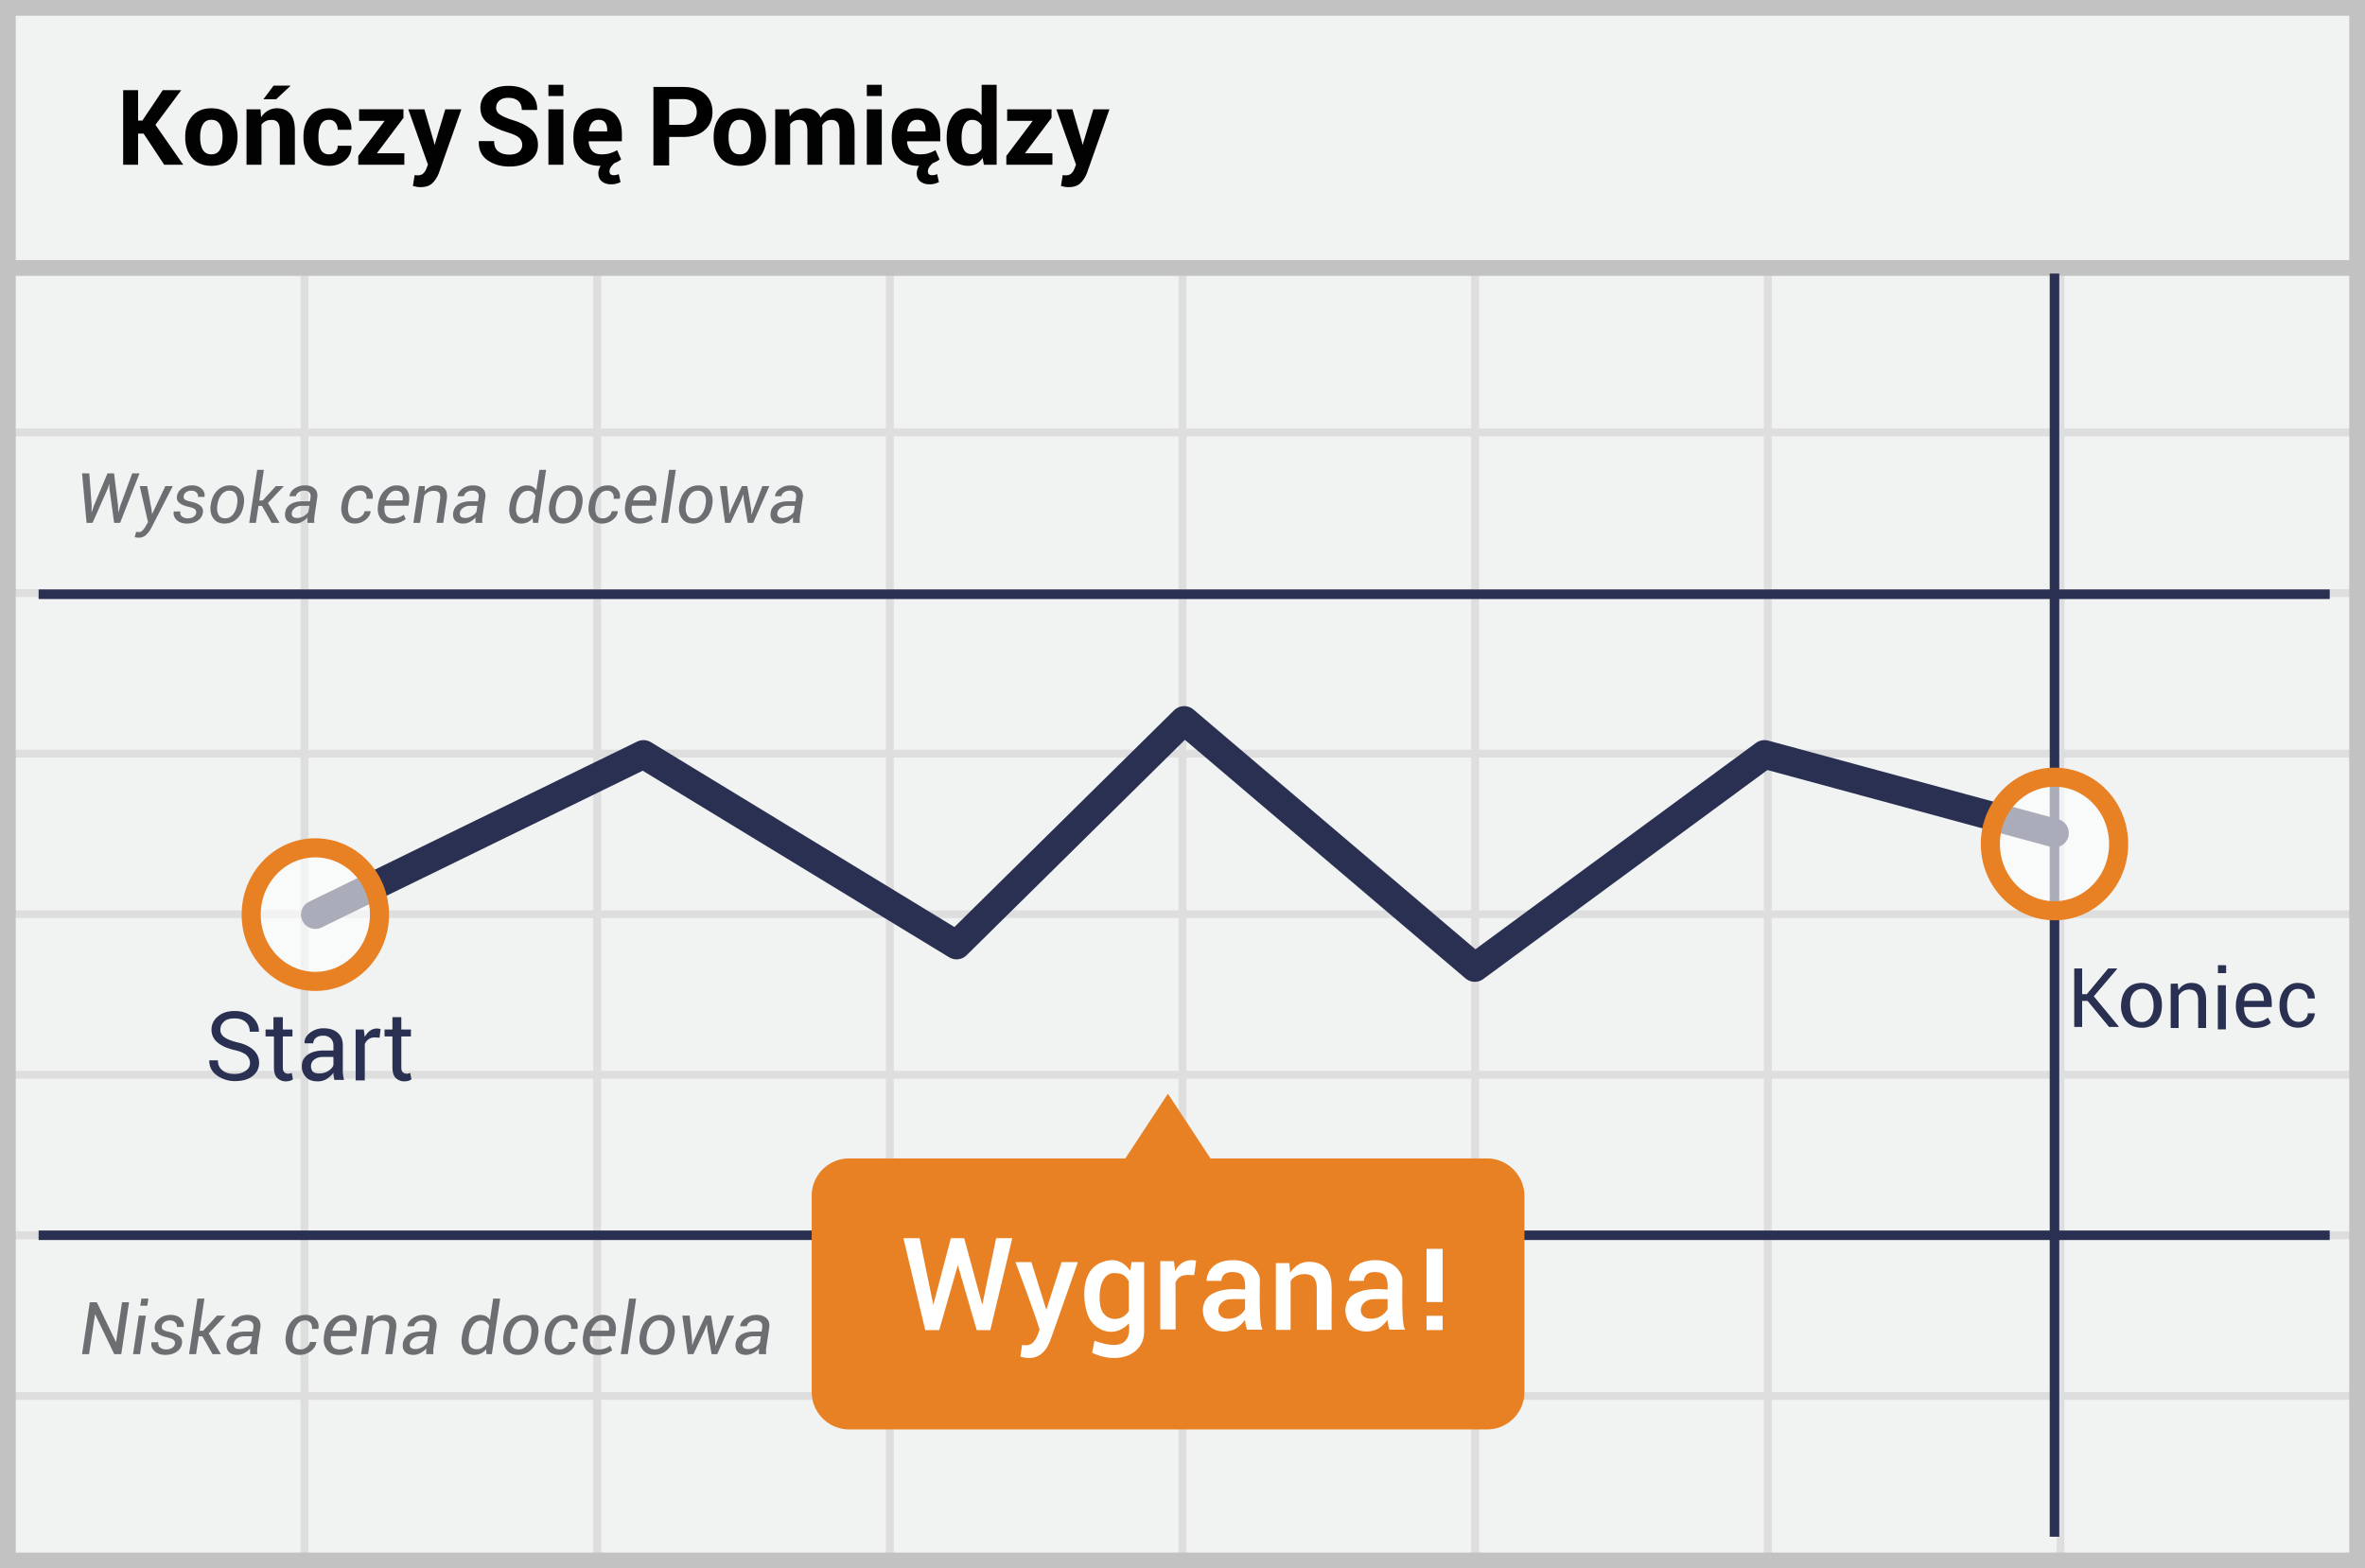 <svg width="300" height="199" xmlns="http://www.w3.org/2000/svg"><g fill="none" fill-rule="evenodd"><path fill="#F1F2F2" fill-rule="nonzero" d="M0 0h300v199H0z"/><path d="M39.125 55.375V74.75H75.25V55.375H39.125zm0-1H75.25V34h1v20.375h36.125V34h1v20.375H149.5V34h1v20.375h36.125V34h1v20.375h36.125V34h1v20.375h36.125V34h1v20.375H299.5v1h-37.625V74.75H299.5v1h-37.625v19.375H299.5v1h-37.625V115.5H299.5v1h-37.625v19.375H299.5v1h-37.625v19.375H299.5v1h-37.625v19.375H299.5v1h-37.625V199h-1v-21.375H224.75V199h-1v-21.375h-36.125V199h-1v-21.375H150.5V199h-1v-21.375h-36.125V199h-1v-21.375H76.25V199h-1v-21.375H39.125V199h-1v-21.375H1.5v-1h36.625V157.25H1.5v-1h36.625v-19.375H1.5v-1h36.625V116.5H1.5v-1h36.625V96.125H1.5v-1h36.625V75.75H1.5v-1h36.625V55.375H1.5v-1h36.625V34h1v20.375zm221.75 1H224.75V74.75h36.125V55.375zm-37.125 0h-36.125V74.75h36.125V55.375zm-37.125 0H150.5V74.75h36.125V55.375zm-37.125 0h-36.125V74.75H149.5V55.375zm-37.125 0H76.25V74.75h36.125V55.375zM39.125 75.75v19.375H75.25V75.75H39.125zm221.75 0H224.75v19.375h36.125V75.75zm-37.125 0h-36.125v19.375h36.125V75.75zm-37.125 0H150.5v19.375h36.125V75.75zm-37.125 0h-36.125v19.375H149.5V75.75zm-37.125 0H76.25v19.375h36.125V75.75zm-73.25 20.375V115.5H75.25V96.125H39.125zm221.75 0H224.75V115.5h36.125V96.125zm-37.125 0h-36.125V115.5h36.125V96.125zm-37.125 0H150.5V115.5h36.125V96.125zm-37.125 0h-36.125V115.5H149.5V96.125zm-37.125 0H76.25V115.5h36.125V96.125zM39.125 116.5v19.375H75.25V116.5H39.125zm221.75 0H224.75v19.375h36.125V116.5zm-37.125 0h-36.125v19.375h36.125V116.5zm-37.125 0H150.5v19.375h36.125V116.5zm-37.125 0h-36.125v19.375H149.5V116.5zm-37.125 0H76.25v19.375h36.125V116.5zm-73.25 20.375v19.375H75.25v-19.375H39.125zm221.75 0H224.75v19.375h36.125v-19.375zm-37.125 0h-36.125v19.375h36.125v-19.375zm-37.125 0H150.5v19.375h36.125v-19.375zm-37.125 0h-36.125v19.375H149.5v-19.375zm-37.125 0H76.25v19.375h36.125v-19.375zm-73.25 20.375v19.375H75.25V157.25H39.125zm221.75 0H224.75v19.375h36.125V157.25zm-37.125 0h-36.125v19.375h36.125V157.25zm-37.125 0H150.5v19.375h36.125V157.25zm-37.125 0h-36.125v19.375H149.5V157.25zm-37.125 0H76.25v19.375h36.125V157.25z" fill="#DFDEDE" fill-rule="nonzero"/><path stroke="#C2C2C2" stroke-width="2" d="M1 1h298v197H1z"/><path fill="#C2C2C2" fill-rule="nonzero" d="M0 33h300v2H0z"/><g transform="translate(4 33.989)"><path d="M256.613.725V161M.9 41.412h290.625M.9 122.75h290.625" stroke="#2A3052" stroke-width="1.211" stroke-linejoin="round"/><path stroke="#2A3052" stroke-width="3.633" stroke-linecap="round" stroke-linejoin="round" d="M36 82.063l41.625-20.326 39.713 24.188 28.875-28.5 36.862 31.35 36.75-27.038 36.788 9.976"/><path d="M184.613 113H149.55l-5.4-8.213-5.4 8.213h-35.063a4.747 4.747 0 0 0-4.724 4.8v24.788a4.77 4.77 0 0 0 4.725 4.8h80.962a4.747 4.747 0 0 0 4.725-4.8V117.8a4.777 4.777 0 0 0-4.762-4.8z" fill="#E88024" fill-rule="nonzero"/><ellipse cx="8.363" cy="8.6" rx="8.137" ry="8.475" opacity=".6" transform="translate(248.25 64.5)" fill="#FFF" fill-rule="nonzero"/><ellipse stroke="#E88024" stroke-width="2.422" cx="256.613" cy="73.1" rx="8.137" ry="8.475"/><ellipse cx="9" cy="9.063" rx="8.137" ry="8.475" opacity=".6" transform="translate(27 73)" fill="#FFF" fill-rule="nonzero"/><ellipse stroke="#E88024" stroke-width="2.422" cx="36" cy="82.063" rx="8.137" ry="8.475"/></g><path d="M18.216 16.95h-.696v3.954h-1.898v-9.467h1.898v3.869h.534l2.594-3.869h2.347l-3.277 4.402 3.53 5.065H20.83l-2.614-3.953zm5.28.371c0-1.049.292-1.908.877-2.578.585-.67 1.396-1.004 2.432-1.004 1.04 0 1.855.334 2.445 1.001.59.668.884 1.528.884 2.581v.137c0 1.057-.294 1.919-.881 2.584-.588.666-1.4.998-2.435.998-1.04 0-1.854-.332-2.441-.998-.588-.665-.881-1.527-.881-2.584v-.137zm1.892.137c0 .641.112 1.156.338 1.544.225.388.59.582 1.092.582.49 0 .848-.195 1.076-.585.228-.39.341-.904.341-1.541v-.137c0-.624-.115-1.133-.344-1.528-.23-.394-.592-.591-1.086-.591-.49 0-.849.198-1.076.595-.228.396-.341.904-.341 1.524v.137zm7.652-3.59l.085 1.009c.234-.36.522-.64.864-.84a2.26 2.26 0 0 1 1.151-.298c.711 0 1.266.228 1.665.686.398.457.598 1.18.598 2.168v4.31h-1.905V16.6c0-.503-.088-.86-.264-1.07-.175-.21-.438-.315-.79-.315-.281 0-.53.053-.744.159a1.453 1.453 0 0 0-.53.439v5.09h-1.898V13.87h1.768zm1.665-3.003h2.113l.013.04-1.801 1.69h-1.62l1.295-1.73zm7.054 8.719c.33 0 .592-.099.787-.296.195-.197.292-.46.292-.79h1.73l.013.04c.017.71-.247 1.305-.794 1.784-.546.479-1.222.718-2.028.718-1.04 0-1.844-.332-2.412-.998-.568-.665-.852-1.516-.852-2.552v-.195c0-1.031.283-1.882.849-2.552.565-.67 1.366-1.004 2.402-1.004.858 0 1.55.247 2.074.741.524.494.778 1.144.76 1.95l-.012.04h-1.73c0-.365-.096-.667-.29-.907-.192-.241-.46-.361-.802-.361-.49 0-.838.196-1.044.588-.205.392-.308.894-.308 1.505v.195c0 .625.103 1.13.308 1.515.206.386.558.579 1.057.579zm6.047-.137h3.485v1.457h-5.846v-1.119l3.349-4.447h-3.245v-1.47h5.631v1.087l-3.374 4.492zm7.217-1.495l.078.39h.039l1.345-4.473h2.042l-2.854 8.088c-.2.503-.47.927-.813 1.271-.342.345-.856.517-1.54.517-.161 0-.31-.013-.446-.039a10.143 10.143 0 0 1-.498-.11l.221-1.385.182.026c.065.008.124.013.176.013.312 0 .553-.077.722-.231.169-.154.299-.346.39-.576l.22-.546-2.496-7.028h2.042l1.19 4.083zm16.442 2.952h-1.898v-7.035h1.898v7.035zm0-8.72h-1.898v-1.423h1.898v1.424zm4.61 8.856c-1.049 0-1.868-.322-2.457-.965-.59-.644-.885-1.473-.885-2.487v-.26c0-1.053.286-1.916.859-2.588.572-.672 1.358-1.005 2.36-1.001.945 0 1.67.29 2.175.868.505.578.757 1.358.757 2.337v.982H74.69l-.02.039c.031.481.177.871.44 1.17.262.3.651.449 1.167.449.425 0 .785-.043 1.082-.13a4.41 4.41 0 0 0 .92-.397l.514 1.17c-.282.23-.663.423-1.144.58a5.075 5.075 0 0 1-1.574.233zm-.123-5.838c-.382 0-.675.13-.881.393-.206.262-.33.61-.374 1.044l.013.032h2.314v-.143c0-.412-.084-.736-.253-.972-.17-.236-.442-.354-.82-.354zm2.041 5.429c-.234.23-.405.424-.513.585a.975.975 0 0 0-.163.559c0 .117.037.222.11.315.074.094.224.14.45.14.12 0 .228-.013.321-.039a5.52 5.52 0 0 0 .29-.09l.227 1a2.66 2.66 0 0 1-.523.205 2.555 2.555 0 0 1-.686.081c-.469 0-.853-.122-1.154-.367-.302-.245-.452-.586-.452-1.024 0-.334.1-.651.299-.952.2-.302.511-.57.936-.803l.858.39zm12.536-3.31c0-1.049.292-1.908.877-2.578.586-.67 1.396-1.004 2.432-1.004 1.04 0 1.855.334 2.445 1.001.59.668.884 1.528.884 2.581v.137c0 1.057-.294 1.919-.881 2.584-.587.666-1.399.998-2.435.998-1.04 0-1.854-.332-2.441-.998-.588-.665-.881-1.527-.881-2.584v-.137zm1.892.137c0 .641.112 1.156.338 1.544.225.388.59.582 1.092.582.49 0 .849-.195 1.076-.585.228-.39.341-.904.341-1.541v-.137c0-.624-.114-1.133-.344-1.528-.23-.394-.592-.591-1.086-.591-.49 0-.848.198-1.076.595-.228.396-.341.904-.341 1.524v.137zm7.678-3.59l.078.93a2.37 2.37 0 0 1 .849-.783 2.44 2.44 0 0 1 1.18-.276c.45 0 .836.1 1.157.299.32.2.564.5.728.904.217-.377.499-.672.846-.885.346-.212.754-.318 1.222-.318.693 0 1.24.246 1.642.738.4.492.601 1.243.601 2.253v4.174h-1.899v-4.18c0-.564-.086-.957-.26-1.178-.173-.22-.43-.331-.773-.331-.27 0-.502.06-.7.179a1.3 1.3 0 0 0-.47.497c0 .082.002.153.006.211.004.059.006.118.006.179v4.623h-1.892v-4.18c0-.551-.086-.94-.26-1.168-.173-.227-.433-.341-.78-.341-.256 0-.48.049-.673.146a1.29 1.29 0 0 0-.478.413v5.13h-1.892v-7.035h1.762zm11.755 7.036h-1.898v-7.035h1.898v7.035zm0-8.72h-1.898v-1.423h1.898v1.424zm4.61 8.856c-1.049 0-1.868-.322-2.458-.965-.589-.644-.884-1.473-.884-2.487v-.26c0-1.053.286-1.916.858-2.588.573-.672 1.36-1.005 2.36-1.001.946 0 1.67.29 2.175.868.505.578.758 1.358.758 2.337v.982h-4.194l-.02.039c.031.481.177.871.44 1.17.262.3.65.449 1.167.449.424 0 .785-.043 1.082-.13a4.41 4.41 0 0 0 .92-.397l.514 1.17c-.282.23-.663.423-1.144.58a5.075 5.075 0 0 1-1.574.233zm-.123-5.838c-.382 0-.675.13-.881.393-.206.262-.33.61-.374 1.044l.013.032h2.314v-.143c0-.412-.084-.736-.253-.972-.17-.236-.442-.354-.82-.354zm2.041 5.429c-.234.23-.405.424-.513.585a.975.975 0 0 0-.163.559c0 .117.037.222.11.315.074.094.224.14.45.14.12 0 .228-.013.321-.039a5.52 5.52 0 0 0 .29-.09l.227 1a2.66 2.66 0 0 1-.524.205 2.555 2.555 0 0 1-.685.081c-.469 0-.853-.122-1.155-.367-.3-.245-.451-.586-.451-1.024 0-.334.1-.651.299-.952.2-.302.511-.57.936-.803l.858.39zm1.704-3.186c0-1.11.24-2.005.718-2.685.479-.68 1.154-1.021 2.025-1.021.351 0 .668.076.95.227.281.152.528.369.74.65v-3.855h1.906v10.143h-1.62l-.162-.865a2.352 2.352 0 0 1-.786.745 2.08 2.08 0 0 1-1.04.256c-.863 0-1.534-.316-2.013-.949-.479-.633-.718-1.47-.718-2.51v-.136zm1.892.136c0 .616.104 1.1.312 1.454.208.353.546.53 1.014.53.273 0 .511-.056.715-.166.204-.11.37-.272.5-.485v-2.997a1.461 1.461 0 0 0-.497-.517 1.323 1.323 0 0 0-.705-.185c-.464 0-.803.206-1.018.617-.214.412-.321.95-.321 1.613v.136zm8.036 1.866h3.485v1.457h-5.845v-1.119l3.348-4.447h-3.244v-1.47h5.63v1.087l-3.374 4.492zm7.217-1.495l.078.39h.039l1.346-4.473h2.041l-2.854 8.088c-.2.503-.47.927-.813 1.271-.342.345-.856.517-1.54.517-.161 0-.31-.013-.446-.039a10.142 10.142 0 0 1-.497-.11l.22-1.385.183.026c.065.008.123.013.175.013.312 0 .553-.077.722-.231.169-.154.299-.346.39-.576l.221-.546L134 13.87h2.042l1.19 4.083z" fill="#020202" fill-rule="nonzero"/><path d="M11.629 64.164l-.018.824.026.004.272-.828 1.725-4.101h.832l.51 4.101.017.837.025.004.246-.84 1.51-4.102h.923l-2.459 6.28h-.759l-.6-4.357-.012-.56-.026-.005-.172.565-1.928 4.356h-.76l-.573-6.28h.919l.302 4.102zm7.586.449l.065.586.025.005 1.674-3.528h.944l-2.768 5.382a3.031 3.031 0 0 1-.632.82 1.35 1.35 0 0 1-.943.349 2.795 2.795 0 0 1-.496-.069l.186-.669a1.14 1.14 0 0 1 .157.009c.114.009.186.013.218.013.173 0 .333-.084.48-.252a2.83 2.83 0 0 0 .37-.524l.28-.488-1.052-4.571h.948l.544 2.937zm5.667.474c.026-.193-.023-.346-.147-.461-.123-.115-.38-.217-.767-.307-.535-.118-.935-.283-1.201-.496-.266-.212-.373-.497-.322-.854.055-.396.261-.726.62-.987.357-.262.796-.393 1.317-.393.506 0 .908.146 1.207.436.3.29.416.624.35 1l-.009.026h-.815a.641.641 0 0 0-.186-.552c-.152-.16-.365-.241-.638-.241-.287 0-.518.068-.692.205a.737.737 0 0 0-.3.48c-.026.19.017.334.13.432.112.098.365.188.759.272.555.12.964.291 1.229.513.264.221.372.51.323.867-.06.428-.274.77-.642 1.024s-.825.382-1.372.382c-.57 0-1.01-.153-1.322-.457-.312-.305-.432-.656-.36-1.053l.009-.026h.815c-.026.302.056.523.246.662.19.14.425.21.707.21.29 0 .532-.065.725-.195.192-.129.304-.291.336-.487zm1.868-1.121c.106-.716.377-1.291.813-1.725.435-.435.976-.652 1.623-.652.621 0 1.092.225 1.413.675.32.45.43 1.017.33 1.702l-.018.095c-.109.721-.38 1.297-.815 1.727-.434.43-.976.645-1.626.645-.62 0-1.091-.225-1.412-.673-.32-.449-.43-1.015-.326-1.7l.018-.094zm.832.095c-.078.511-.036.924.125 1.237.161.314.449.47.863.47.388 0 .715-.163.98-.489.267-.326.437-.732.512-1.218l.017-.095c.075-.506.031-.917-.131-1.234-.163-.316-.45-.474-.86-.474-.392 0-.72.164-.986.494-.266.329-.434.734-.503 1.214l-.017.095zm5.646.129h-.44l-.324 2.152h-.85l1.01-6.728h.85l-.587 3.899h.427l1.677-1.837h.984l.013.025-1.993 2.127 1.462 2.514h-1.005l-1.224-2.152zm5.779 2.152a11.428 11.428 0 0 1-.009-.39c0-.1.006-.2.017-.304a2.52 2.52 0 0 1-.705.558 1.763 1.763 0 0 1-.852.227c-.468 0-.815-.126-1.041-.378-.226-.251-.306-.593-.24-1.024.067-.46.297-.812.69-1.057.395-.244.905-.366 1.532-.366h.923l.069-.462c.043-.284-.007-.504-.15-.657-.141-.154-.366-.231-.674-.231-.262 0-.492.069-.69.207-.199.138-.31.303-.337.496l-.81.008-.005-.025c.035-.354.24-.668.617-.943.377-.274.834-.412 1.372-.412.508 0 .908.136 1.199.408.29.272.4.658.327 1.158l-.336 2.247a3.69 3.69 0 0 0-.05.49 2.49 2.49 0 0 0 .028.45h-.875zm-1.316-.62c.294 0 .578-.081.854-.242.276-.161.468-.343.574-.544l.116-.755h-.953c-.33 0-.615.088-.854.263-.238.176-.374.377-.405.604-.035.216.003.382.114.498.11.117.296.175.554.175zm7.44.047c.25 0 .488-.088.714-.264a.995.995 0 0 0 .399-.638h.768l.008.026c-.052.42-.277.781-.675 1.085a2.119 2.119 0 0 1-1.313.455c-.627 0-1.092-.225-1.395-.675-.304-.45-.406-1.003-.309-1.659l.026-.18c.104-.682.365-1.24.785-1.676.42-.436.96-.654 1.617-.654.504 0 .902.163 1.195.488.293.325.398.72.315 1.186l-.009.021h-.776c.043-.296-.011-.541-.164-.735-.152-.194-.372-.291-.66-.291-.4 0-.724.164-.974.494-.25.329-.409.718-.475 1.166l-.026.181c-.074.483-.041.882.1 1.197.14.315.424.473.85.473zm4.602.664c-.644 0-1.128-.217-1.451-.652-.324-.434-.434-.994-.33-1.682l.03-.19c.1-.695.374-1.256.822-1.681.447-.426.953-.639 1.52-.639.6 0 1.034.197 1.298.591.265.394.35.907.255 1.54l-.065.448h-3.02c-.065.495-.016.885.147 1.171.164.286.462.43.893.43.276 0 .533-.042.77-.126a2.02 2.02 0 0 0 .615-.336l.25.552a2.47 2.47 0 0 1-.72.408c-.29.11-.629.166-1.014.166zm.492-4.175c-.285 0-.543.115-.775.345-.231.23-.397.52-.498.871l.009.026h2.1l.009-.07c.052-.347.011-.63-.12-.847-.133-.217-.375-.325-.725-.325zm3.631.086c.19-.241.412-.428.666-.558.255-.131.532-.197.83-.197.487 0 .85.15 1.09.447.24.297.314.75.222 1.36l-.44 2.946h-.85l.44-2.928c.063-.426.027-.721-.108-.887-.135-.165-.372-.248-.711-.248-.253 0-.48.056-.682.166-.201.111-.37.264-.509.46l-.517 3.437h-.85l.699-4.666h.759l-.039.668zm6.47 3.998a11.428 11.428 0 0 1-.01-.39c0-.1.007-.2.018-.304a2.52 2.52 0 0 1-.705.558 1.763 1.763 0 0 1-.852.227c-.469 0-.816-.126-1.041-.378-.226-.251-.306-.593-.24-1.024.066-.46.296-.812.69-1.057.394-.244.905-.366 1.531-.366h.923l.07-.462c.042-.284-.007-.504-.15-.657-.142-.154-.367-.231-.674-.231-.262 0-.492.069-.69.207-.199.138-.311.303-.337.496l-.81.008-.005-.025c.034-.354.24-.668.617-.943.376-.274.834-.412 1.371-.412.51 0 .909.136 1.2.408.29.272.399.658.327 1.158l-.336 2.247a3.69 3.69 0 0 0-.05.49 2.49 2.49 0 0 0 .028.45h-.876zm-1.316-.62c.293 0 .578-.081.854-.242.276-.161.467-.343.574-.544l.116-.755h-.953c-.33 0-.615.088-.854.263-.239.176-.374.377-.405.604-.035.216.003.382.114.498.11.117.295.175.554.175zm5.641-1.627c.115-.78.365-1.392.75-1.837a1.84 1.84 0 0 1 1.454-.669c.268 0 .5.054.697.16.197.106.357.26.48.461l.389-2.596h.85l-1.01 6.728h-.651l-.039-.59a1.895 1.895 0 0 1-.642.508c-.242.115-.51.173-.807.173-.55 0-.959-.209-1.23-.626-.27-.417-.354-.957-.254-1.621l.013-.09zm.837.09c-.075.487-.037.868.114 1.144.151.276.43.414.84.414.244 0 .462-.06.655-.177.192-.118.36-.282.504-.492l.324-2.16c-.08-.196-.2-.35-.356-.464-.157-.114-.357-.17-.602-.17-.39 0-.713.17-.968.51-.254.341-.42.776-.498 1.305l-.013.09zm4.2-.22c.107-.715.378-1.29.814-1.724.435-.435.977-.652 1.624-.652.62 0 1.091.225 1.412.675.32.45.43 1.017.33 1.702l-.017.095c-.11.721-.381 1.297-.815 1.727-.435.43-.977.645-1.626.645-.621 0-1.092-.225-1.413-.673-.32-.449-.429-1.015-.325-1.7l.017-.094zm.833.096c-.077.511-.036.924.125 1.237.161.314.449.47.863.47.388 0 .715-.163.981-.489.266-.326.436-.732.511-1.218l.017-.095c.075-.506.031-.917-.131-1.234-.163-.316-.45-.474-.86-.474-.392 0-.72.164-.986.494-.266.329-.434.734-.503 1.214l-.017.095zm5.97 1.708c.25 0 .487-.088.713-.264a.995.995 0 0 0 .399-.638h.768l.008.026c-.051.42-.276.781-.675 1.085a2.119 2.119 0 0 1-1.313.455c-.627 0-1.092-.225-1.395-.675-.304-.45-.406-1.003-.309-1.659l.026-.18c.104-.682.365-1.24.785-1.676.42-.436.96-.654 1.618-.654.503 0 .901.163 1.194.488.294.325.398.72.315 1.186l-.009.021h-.776c.043-.296-.011-.541-.164-.735-.152-.194-.372-.291-.66-.291-.4 0-.724.164-.974.494-.25.329-.409.718-.475 1.166l-.026.181c-.074.483-.041.882.1 1.197.14.315.424.473.85.473zm4.601.664c-.644 0-1.128-.217-1.451-.652-.324-.434-.434-.994-.33-1.682l.03-.19c.1-.695.375-1.256.822-1.681.447-.426.954-.639 1.52-.639.6 0 1.034.197 1.298.591.265.394.35.907.255 1.54l-.065.448h-3.02c-.065.495-.016.885.148 1.171.163.286.461.43.892.43.276 0 .533-.042.77-.126a2.02 2.02 0 0 0 .615-.336l.25.552a2.47 2.47 0 0 1-.72.408c-.29.11-.629.166-1.014.166zm.492-4.175c-.285 0-.543.115-.774.345-.232.23-.398.52-.499.871l.01.026h2.1l.008-.07c.052-.347.012-.63-.12-.847-.133-.217-.374-.325-.725-.325zm3.13 4.084h-.849l1.01-6.728h.85l-1.01 6.728zm1.467-2.376c.107-.716.378-1.291.813-1.725.436-.435.977-.652 1.624-.652.621 0 1.092.225 1.413.675.32.45.43 1.017.33 1.702l-.018.095c-.109.721-.38 1.297-.815 1.727-.434.43-.976.645-1.626.645-.62 0-1.092-.225-1.412-.673-.32-.449-.43-1.015-.326-1.7l.017-.094zm.833.095c-.078.511-.036.924.125 1.237.16.314.448.47.862.47.389 0 .716-.163.982-.489.266-.326.436-.732.51-1.218l.018-.095c.075-.506.03-.917-.132-1.234-.162-.316-.449-.474-.86-.474-.391 0-.72.164-.986.494-.266.329-.433.734-.502 1.214l-.017.095zm5.477.582l.017.595.022.004.207-.6 1.376-2.966h.681l.492 2.967.021.668.026.005.238-.673 1.134-2.967h.888l-2.053 4.666h-.685l-.496-2.842-.065-.738-.026-.004-.276.742-1.333 2.842h-.685l-.656-4.666h.884l.29 2.967zm8.104 1.7a11.43 11.43 0 0 1-.009-.391c0-.1.006-.2.018-.304a2.52 2.52 0 0 1-.706.558 1.763 1.763 0 0 1-.851.227c-.469 0-.816-.126-1.042-.378-.226-.251-.305-.593-.24-1.024.067-.46.297-.812.69-1.057.395-.244.905-.366 1.532-.366h.923l.069-.462c.043-.284-.007-.504-.149-.657-.142-.154-.367-.231-.675-.231-.262 0-.492.069-.69.207-.198.138-.31.303-.336.496l-.811.008-.004-.025c.034-.354.24-.668.616-.943.377-.274.834-.412 1.372-.412.509 0 .908.136 1.199.408.29.272.4.658.328 1.158l-.337 2.247a3.69 3.69 0 0 0-.05.49 2.49 2.49 0 0 0 .029.45h-.876zm-1.315-.622c.293 0 .578-.08.854-.241.276-.161.467-.343.573-.544l.117-.755h-.954c-.33 0-.615.088-.853.263-.24.176-.374.377-.406.604-.034.216.004.382.114.498.111.117.296.175.555.175zM15.385 171.825h-.89l-2.419-5.032-.027.005-.75 5.027h-.891l.985-6.582h.89l2.42 5.027.026-.005.75-5.022h.891l-.985 6.582zm2.382 0h-.89l.732-4.891h.89l-.732 4.89zm.922-6.144h-.89l.135-.908h.89l-.135.908zm3.499 4.828c.027-.202-.024-.363-.154-.484-.13-.12-.398-.227-.804-.32-.56-.124-.98-.297-1.26-.52-.278-.223-.39-.522-.336-.895.057-.416.273-.761.649-1.035.375-.275.835-.412 1.38-.412.53 0 .953.152 1.266.457.314.304.436.654.366 1.048l-.009.028h-.854a.672.672 0 0 0-.194-.579c-.16-.169-.383-.253-.67-.253-.3 0-.543.071-.725.215-.182.143-.287.31-.314.504-.027.198.018.35.136.452.117.102.382.197.795.284.582.127 1.011.306 1.288.538.278.232.39.535.34.909a1.516 1.516 0 0 1-.674 1.073c-.386.267-.865.4-1.438.4-.596 0-1.058-.16-1.385-.479-.327-.32-.453-.687-.377-1.103l.009-.027h.854c-.027.317.059.548.258.694.198.146.446.22.74.22.305 0 .558-.068.76-.204.202-.136.32-.306.353-.51zm3.485-.94h-.461l-.34 2.256h-.89l1.058-7.052h.89l-.614 4.086h.447l1.759-1.925h1.03l.014.027-2.088 2.228 1.532 2.636h-1.053l-1.284-2.256zm6.057 2.256a11.977 11.977 0 0 1-.009-.41c0-.103.006-.21.018-.318a2.64 2.64 0 0 1-.739.585c-.29.158-.588.237-.893.237-.49 0-.855-.131-1.091-.395-.237-.264-.32-.622-.251-1.074.07-.482.31-.85.723-1.107.413-.256.948-.384 1.605-.384h.967l.073-.484c.045-.298-.007-.528-.156-.69-.15-.16-.385-.241-.708-.241-.274 0-.515.072-.723.217-.208.144-.326.318-.353.52l-.85.009-.004-.027c.036-.371.252-.7.646-.988.395-.288.874-.432 1.438-.432.533 0 .952.143 1.257.427.304.285.418.69.343 1.214l-.353 2.355a3.98 3.98 0 0 0-.052.513 2.61 2.61 0 0 0 .03.473h-.918zm-1.378-.651c.307 0 .605-.085.895-.253.289-.17.49-.36.6-.57l.123-.791h-1a1.47 1.47 0 0 0-.894.276c-.25.183-.392.394-.425.632-.036.226.004.4.12.523.116.122.31.183.58.183zm7.797.05c.262 0 .512-.093.748-.276a1.04 1.04 0 0 0 .418-.67h.805l.009.028c-.054.44-.29.819-.707 1.137a2.22 2.22 0 0 1-1.377.476c-.657 0-1.144-.235-1.462-.707-.318-.472-.426-1.05-.323-1.738l.027-.19c.108-.714.382-1.3.822-1.756.44-.457 1.005-.685 1.696-.685.527 0 .944.17 1.252.511.307.34.417.755.33 1.243l-.01.023h-.813c.045-.31-.012-.568-.172-.771-.16-.203-.39-.305-.691-.305-.42 0-.76.172-1.022.517a2.613 2.613 0 0 0-.497 1.223l-.027.19c-.079.506-.044.924.104 1.254.147.33.444.495.89.495zm4.823.695c-.675 0-1.182-.227-1.52-.682-.34-.455-.455-1.043-.347-1.763l.032-.199c.105-.73.393-1.317.861-1.763.469-.446 1-.669 1.594-.669.63 0 1.083.207 1.36.62.277.412.366.95.267 1.613l-.068.47h-3.164c-.07.519-.018.928.154 1.228.171.3.483.45.935.45a2.4 2.4 0 0 0 .807-.132 2.12 2.12 0 0 0 .644-.352l.262.578c-.198.17-.45.311-.754.427a2.974 2.974 0 0 1-1.063.174zm.516-4.375c-.299 0-.57.12-.812.361a2.06 2.06 0 0 0-.522.914l.01.027h2.2l.01-.073c.054-.364.012-.66-.127-.888-.139-.227-.392-.341-.76-.341zm3.806.09a2.11 2.11 0 0 1 .698-.585c.267-.137.557-.206.87-.206.51 0 .89.156 1.142.468.251.312.329.787.232 1.426l-.46 3.088h-.891l.46-3.07c.067-.446.03-.755-.112-.929-.142-.173-.39-.26-.746-.26-.265 0-.503.058-.714.174a1.58 1.58 0 0 0-.534.482l-.542 3.603h-.89l.732-4.891h.795l-.04.7zm6.78 4.19a11.977 11.977 0 0 1-.009-.409c0-.103.006-.21.018-.318a2.64 2.64 0 0 1-.739.585c-.29.158-.588.237-.893.237-.49 0-.855-.131-1.091-.395-.237-.264-.32-.622-.251-1.074.07-.482.31-.85.723-1.107.413-.256.948-.384 1.605-.384h.967l.072-.484c.046-.298-.006-.528-.156-.69-.149-.16-.384-.241-.707-.241-.274 0-.515.072-.723.217-.208.144-.326.318-.353.52l-.85.009-.004-.027c.036-.371.252-.7.646-.988.395-.288.874-.432 1.438-.432.533 0 .952.143 1.256.427.305.285.42.69.344 1.214l-.353 2.355a3.98 3.98 0 0 0-.052.513 2.61 2.61 0 0 0 .03.473h-.918zm-1.379-.65c.308 0 .606-.085.895-.253.29-.17.49-.36.602-.57l.122-.791h-1a1.47 1.47 0 0 0-.894.276c-.25.183-.392.394-.425.632-.036.226.004.4.12.523.116.122.31.183.58.183zm5.913-1.705c.12-.816.383-1.458.787-1.925.403-.467.911-.7 1.523-.7.28 0 .523.055.73.166.206.112.374.273.504.484l.407-2.721h.89l-1.058 7.052h-.682l-.04-.62a2.008 2.008 0 0 1-.674.534 1.95 1.95 0 0 1-.846.18c-.575 0-1.005-.218-1.288-.655-.283-.437-.372-1.003-.267-1.7l.014-.095zm.877.095c-.078.51-.038.909.12 1.198.158.29.451.434.879.434.256 0 .485-.062.687-.185.202-.124.378-.295.529-.515l.339-2.265a1.103 1.103 0 0 0-.373-.486c-.164-.119-.374-.179-.63-.179-.41 0-.749.179-1.015.536-.267.357-.441.813-.522 1.367l-.014.095zm4.403-.23c.111-.75.395-1.353.852-1.808.456-.455 1.024-.683 1.702-.683.65 0 1.144.236 1.48.708.336.471.451 1.066.346 1.783l-.018.1c-.115.756-.4 1.36-.855 1.81-.455.45-1.023.675-1.704.675-.65 0-1.144-.235-1.48-.705-.336-.47-.45-1.063-.341-1.78l.018-.1zm.872.1c-.081.536-.038.968.131 1.297.169.328.47.492.904.492.407 0 .75-.17 1.029-.513.278-.342.457-.767.535-1.277l.018-.1c.079-.53.033-.96-.137-1.292-.17-.331-.471-.497-.902-.497-.41 0-.754.172-1.033.517-.279.345-.454.77-.527 1.273l-.018.1zm6.256 1.79c.262 0 .512-.093.748-.276a1.04 1.04 0 0 0 .418-.67h.805l.01.028c-.055.44-.29.819-.708 1.137a2.22 2.22 0 0 1-1.377.476c-.657 0-1.144-.235-1.462-.707-.318-.472-.426-1.05-.323-1.738l.027-.19c.108-.714.383-1.3.823-1.756.44-.457 1.005-.685 1.695-.685.527 0 .944.17 1.252.511.307.34.417.755.33 1.243l-.01.023h-.813c.045-.31-.012-.568-.172-.771-.16-.203-.39-.305-.691-.305-.42 0-.76.172-1.022.517a2.613 2.613 0 0 0-.497 1.223l-.027.19c-.079.506-.044.924.104 1.254.147.33.444.495.89.495zm4.823.695c-.675 0-1.182-.227-1.52-.682-.34-.455-.455-1.043-.346-1.763l.031-.199c.106-.73.393-1.317.861-1.763.469-.446 1-.669 1.594-.669.63 0 1.083.207 1.36.62.278.412.366.95.267 1.613l-.068.47h-3.164c-.07.519-.018.928.154 1.228.171.3.483.45.935.45.29 0 .559-.044.807-.132.249-.087.464-.205.644-.352l.263.578c-.2.17-.45.311-.755.427a2.974 2.974 0 0 1-1.063.174zm.516-4.375c-.299 0-.57.12-.812.361a2.06 2.06 0 0 0-.522.914l.01.027h2.2l.01-.073c.054-.364.012-.66-.127-.888-.138-.227-.392-.341-.76-.341zm3.281 4.28h-.89l1.058-7.051h.89l-1.058 7.052zm1.537-2.49c.112-.75.396-1.353.852-1.808.457-.455 1.024-.683 1.702-.683.651 0 1.145.236 1.48.708.337.471.452 1.066.347 1.783l-.019.1c-.114.756-.399 1.36-.854 1.81-.455.45-1.023.675-1.704.675-.65 0-1.144-.235-1.48-.705-.336-.47-.45-1.063-.342-1.78l.018-.1zm.873.1c-.082.536-.038.968.13 1.297.17.328.471.492.905.492.407 0 .75-.17 1.028-.513.28-.342.458-.767.536-1.277l.018-.1c.078-.53.032-.96-.138-1.292-.17-.331-.47-.497-.902-.497-.41 0-.754.172-1.033.517-.278.345-.454.77-.526 1.273l-.018.1zm5.74.61l.019.623.022.005.217-.628 1.442-3.11h.714l.516 3.11.022.7.027.005.25-.705 1.188-3.11h.931l-2.152 4.89h-.718l-.52-2.978-.068-.773-.027-.005-.29.778-1.396 2.979h-.719l-.687-4.891h.927l.303 3.11zm8.494 1.78a11.977 11.977 0 0 1-.009-.409c0-.103.006-.21.018-.318a2.64 2.64 0 0 1-.739.585c-.29.158-.588.237-.893.237-.49 0-.855-.131-1.091-.395-.237-.264-.32-.622-.251-1.074.07-.482.31-.85.723-1.107.413-.256.948-.384 1.605-.384h.967l.073-.484c.045-.298-.007-.528-.156-.69-.15-.16-.385-.241-.708-.241-.274 0-.515.072-.723.217-.208.144-.326.318-.353.52l-.85.009-.004-.027c.036-.371.252-.7.646-.988.395-.288.874-.432 1.438-.432.533 0 .952.143 1.257.427.304.285.418.69.343 1.214l-.353 2.355a3.98 3.98 0 0 0-.052.513 2.61 2.61 0 0 0 .03.473h-.918zm-1.378-.65c.307 0 .605-.085.895-.253.289-.17.49-.36.6-.57l.123-.791h-1a1.47 1.47 0 0 0-.894.276c-.25.183-.392.394-.425.632-.036.226.004.4.12.523.116.122.31.183.58.183z" fill="#6D6E71" fill-rule="nonzero"/><g fill="#FFF" fill-rule="nonzero"><path d="M183 165.217h-2.042v-6.753H183zm0 3.553h-2.042v-1.814H183zM161.844 160.27h1.716l.087 1.25c.702-1.048 1.614-1.514 2.735-1.398.65.067 2.018.28 2.426 2.123.15.675.118 1.817.107 3.368-.005.603-.005 1.646 0 3.13h-1.884v-5.308c0-.624-.174-1.32-.697-1.584-.72-.363-2.074-.21-2.617.703v6.188h-1.873v-8.472zm-10.12-.313c-.08.75-.166 1.366-.26 1.85-.943-.062-1.922-.151-2.35.95l.011 5.928h-1.94v-8.659h1.726c.083.578.134 1 .154 1.264.597-1.114 1.483-1.558 2.66-1.333zm3.199 2.575a142.14 142.14 0 0 0-1.864 0c0-.935.669-2.632 3.346-2.632 2.678 0 3.32 1.84 3.394 2.236.072.396-.187 5.95.373 6.581l-1.99.002c-.163-.562-.246-.978-.246-1.247-.31.38-.844 1.071-1.664 1.326-.82.254-2.683.39-3.446-1.397-.503-1.179-.182-2.504.763-3.111 1.561-1.003 3.707-.668 4.347-.668.083-1.789-.451-2.206-1.664-2.206-.808 0-1.258.372-1.35 1.116zm3.013 2.313a32.278 32.278 0 0 0-1.965.017c-.78.069-1.476.646-1.417 1.469.071.98 1.186 1.16 2.059.877.732-.237 1.243-.85 1.323-1.11v-1.253zM173 162.532a142.14 142.14 0 0 0-1.865 0c0-.935.67-2.632 3.347-2.632 2.678 0 3.32 1.84 3.393 2.236.073.396-.186 5.95.374 6.581l-1.99.002c-.164-.562-.246-.978-.246-1.247-.31.38-.844 1.071-1.664 1.326-.82.254-2.684.39-3.447-1.397-.503-1.179-.182-2.504.763-3.111 1.562-1.003 3.708-.668 4.348-.668.083-1.789-.452-2.206-1.664-2.206-.809 0-1.259.372-1.35 1.116zm3.012 2.313a32.278 32.278 0 0 0-1.964.017c-.781.069-1.476.646-1.417 1.469.07.98 1.186 1.16 2.059.877.732-.237 1.243-.85 1.322-1.11v-1.253zm-32.66-3.608l.195-1.1h1.587v8.8c.006 3.066-3.437 4.24-6.602 2.709.182-.905.282-1.41.3-1.518 1.378.461 4.809 1.613 4.372-2.205-1.969 2.018-4.199.795-4.97-.552-.85-1.487-1.405-5.924 1.334-7.12 1.577-.69 2.838-.361 3.784.986zm-.165 1.341c-.375-.567-.615-1.04-1.873-1.04-1.259 0-2.046 1.544-1.773 3.914.273 2.37 2.845 2.37 3.646.871v-3.745zm-14.382-2.438h2.023l1.898 6.07 1.936-6.07h2.069c-2.116 6.05-3.294 9.384-3.532 9.999-.358.922-1.274 2.753-3.764 2 .121-.81.187-1.304.196-1.48 1.012.14 1.594 0 2.246-1.962-.638-1.976-1.663-4.828-3.072-8.556zm-8.192-3.025h1.692l2.3 8.453 1.755-8.453h2.05l-2.79 11.662h-1.722l-2.394-8.252-2.366 8.252h-1.77l-2.767-11.662h2.049l1.741 8.453z"/></g><g fill="#2A3052" fill-rule="nonzero"><path d="M276.25 124.8l.082.844a1.84 1.84 0 0 1 1.634-.926c.599 0 1.062.163 1.388.545.327.354.49.898.49 1.633v3.54h-1.007v-3.512c0-.49-.109-.845-.3-1.062-.19-.218-.49-.3-.87-.3-.3 0-.546.082-.763.218a1.573 1.573 0 0 0-.545.572v4.084h-1.008v-5.61l.9-.026zm11.912 2.975h-3.505c0 .65.133 1.12.399 1.41.349.382.716.52 1.22.47.88-.088 1.05-.324 1.414-.531l.37.636c-.433.448-1.126.672-2.08.672-1.43 0-2.301-1.185-2.358-2.596-.057-1.41.506-3.047 2.359-3.116 1.57.042 2.297 1.06 2.18 3.055zm-.984-.775c-.01-.993-.409-1.489-1.196-1.489-.788 0-1.218.496-1.292 1.489h2.488zm-5.845-1.983h1.018v5.6h-1.018zm.014-2.544v1.01h1.036v-1.01zm11.393 4.225c.35-.01.679 0 .89 0 0-1.565-1.24-1.978-2.238-1.978-.997 0-2.238.905-2.238 2.846 0 1.94 1.089 2.885 2.44 2.836 1.351-.049 2.036-1.076 2.036-1.832-.394.01-.495.01-.89 0 0 .714-.642 1.09-1.146 1.09-1.206 0-1.48-1.17-1.48-2.101 0-.93.309-2.08 1.386-2.08.914 0 1.24.71 1.24 1.219zm-21.185-1.977c.622-.034 1.41.182 1.85.629.487.494.835 1.11.835 2.124 0 .899-.18 1.549-.605 2.074-.48.593-1.228.864-1.835.864-.63 0-1.313-.099-1.887-.629-.47-.434-.904-1.178-.86-2.216.048-1.148.417-1.802.86-2.217.45-.42.976-.593 1.642-.629zm.224.75c-.714 0-1.577.466-1.577 1.91 0 1.442.533 2.301 1.49 2.301.956 0 1.583-.971 1.486-2.302-.097-1.33-.686-1.908-1.4-1.908zm-8.644-2.564h.985v3.27h.593l2.724-3.27h1.122l-2.988 3.512 3.196 3.864h-1.225l-2.728-3.302h-.694v3.302h-.985z"/><path d="M263.135 122.907h.985v3.27h.593l2.724-3.27h1.122l-2.988 3.512 3.196 3.864h-1.225l-2.728-3.302h-.694v3.302h-.985z"/></g><path d="M31.712 134.892c0-.407-.156-.72-.438-1.002-.282-.25-.814-.501-1.566-.658-.908-.219-1.628-.532-2.13-.97a2.048 2.048 0 0 1-.75-1.598c0-.688.28-1.252.813-1.69.533-.47 1.253-.69 2.13-.69.94 0 1.69.251 2.254.783.564.533.814 1.128.814 1.817v.03h-1.158c0-.5-.157-.907-.501-1.22-.345-.313-.814-.47-1.44-.47-.564 0-1.034.125-1.316.407-.312.25-.487.634-.47 1.033 0 .376.157.69.501.94.345.25.877.47 1.629.657.908.188 1.597.533 2.067.971.47.439.72 1.002.72 1.629 0 .688-.282 1.252-.846 1.69-.563.439-1.315.627-2.223.627a3.89 3.89 0 0 1-2.286-.72c-.658-.47-.97-1.096-.97-1.88v-.03h1.095c0 .563.188.97.595 1.283.407.313.908.439 1.503.439.595 0 1.034-.126 1.378-.376.407-.25.595-.564.595-1.002zm4.165-5.825v1.566h1.221v.877h-1.221v3.914c0 .313.063.501.188.626.125.126.282.188.5.188.063 0 .126 0 .22-.03.094-.032.157-.032.22-.064l.156.815c-.094.062-.22.125-.376.187a2.74 2.74 0 0 1-.501.063 1.534 1.534 0 0 1-1.127-.438c-.282-.282-.407-.752-.407-1.347v-3.914h-1.065v-.877h1.002v-1.566h1.19zm6.545 8.017c-.032-.188-.063-.376-.094-.532-.032-.157-.032-.282-.032-.439a2.89 2.89 0 0 1-.845.783c-.345.22-.72.313-1.127.313-.658 0-1.16-.156-1.504-.532a1.91 1.91 0 0 1-.532-1.41c0-.626.25-1.095.752-1.44.5-.344 1.158-.532 2.004-.532h1.252v-.626a1.253 1.253 0 0 0-.344-.909 1.356 1.356 0 0 0-.97-.344c-.377 0-.69.094-.909.282a.92.92 0 0 0-.344.689h-1.096v-.032c-.032-.47.187-.908.657-1.283.508-.4 1.14-.61 1.785-.595.72 0 1.315.187 1.754.563.438.376.657.908.657 1.597v3.1a4.63 4.63 0 0 0 .157 1.284h-1.221v.063zm-1.91-.877c.407 0 .782-.094 1.127-.313.344-.22.563-.47.657-.752v-1.033h-1.315c-.47 0-.845.125-1.127.344a1.05 1.05 0 0 0-.407.846c0 .282.094.501.25.689.188.156.47.22.814.22zm7.64-4.54l-.595-.032c-.313 0-.563.063-.783.22a1.44 1.44 0 0 0-.5.626v4.603h-1.16v-6.45h1.034l.125.939c.188-.345.407-.595.658-.783a1.49 1.49 0 0 1 .908-.282.69.69 0 0 1 .25.031c.063 0 .157.031.188.031l-.125 1.096zm2.756-2.6v1.566h1.221v.877h-1.221v3.914c0 .313.062.501.188.626.125.126.282.188.5.188.063 0 .126 0 .22-.03.094-.032.156-.032.22-.064l.156.815c-.094.062-.22.125-.376.187a2.74 2.74 0 0 1-.501.063 1.534 1.534 0 0 1-1.127-.438c-.282-.282-.408-.752-.408-1.347v-3.914h-1.002v-.877h1.002v-1.566h1.128z" fill="#2A3052" fill-rule="nonzero"/><path d="M66.246 18.39c0-.382-.133-.69-.4-.922-.266-.233-.735-.451-1.405-.656-1.148-.347-2.02-.755-2.614-1.224-.595-.47-.892-1.11-.892-1.921 0-.816.335-1.482 1.004-2 .67-.517 1.525-.775 2.564-.775 1.103 0 1.99.278 2.663.834.672.556.996 1.285.974 2.187l-.014.041h-1.935c0-.497-.15-.878-.45-1.145-.302-.267-.723-.4-1.265-.4-.493 0-.873.119-1.142.356-.269.237-.403.54-.403.909 0 .337.145.614.437.83.292.217.795.446 1.51.687 1.095.31 1.929.715 2.503 1.214.574.499.861 1.156.861 1.972 0 .852-.332 1.524-.998 2.017-.665.492-1.545.738-2.639.738-1.07 0-1.99-.267-2.758-.8s-1.14-1.328-1.118-2.386l.014-.04h1.935c0 .587.173 1.02.52 1.298.346.278.815.417 1.407.417.534 0 .94-.112 1.22-.335.281-.223.421-.522.421-.895zm18.637-1.011v3.61h-1.996v-9.954h3.807c1.144 0 2.044.292 2.7.875.657.583.985 1.351.985 2.304 0 .952-.328 1.718-.984 2.297-.657.579-1.557.868-2.7.868h-1.812zm0-1.538h1.811c.556 0 .978-.152 1.265-.455.287-.303.43-.69.43-1.158 0-.479-.142-.874-.427-1.186-.284-.313-.707-.469-1.268-.469h-1.811v3.268z" fill="#000"/></g></svg>